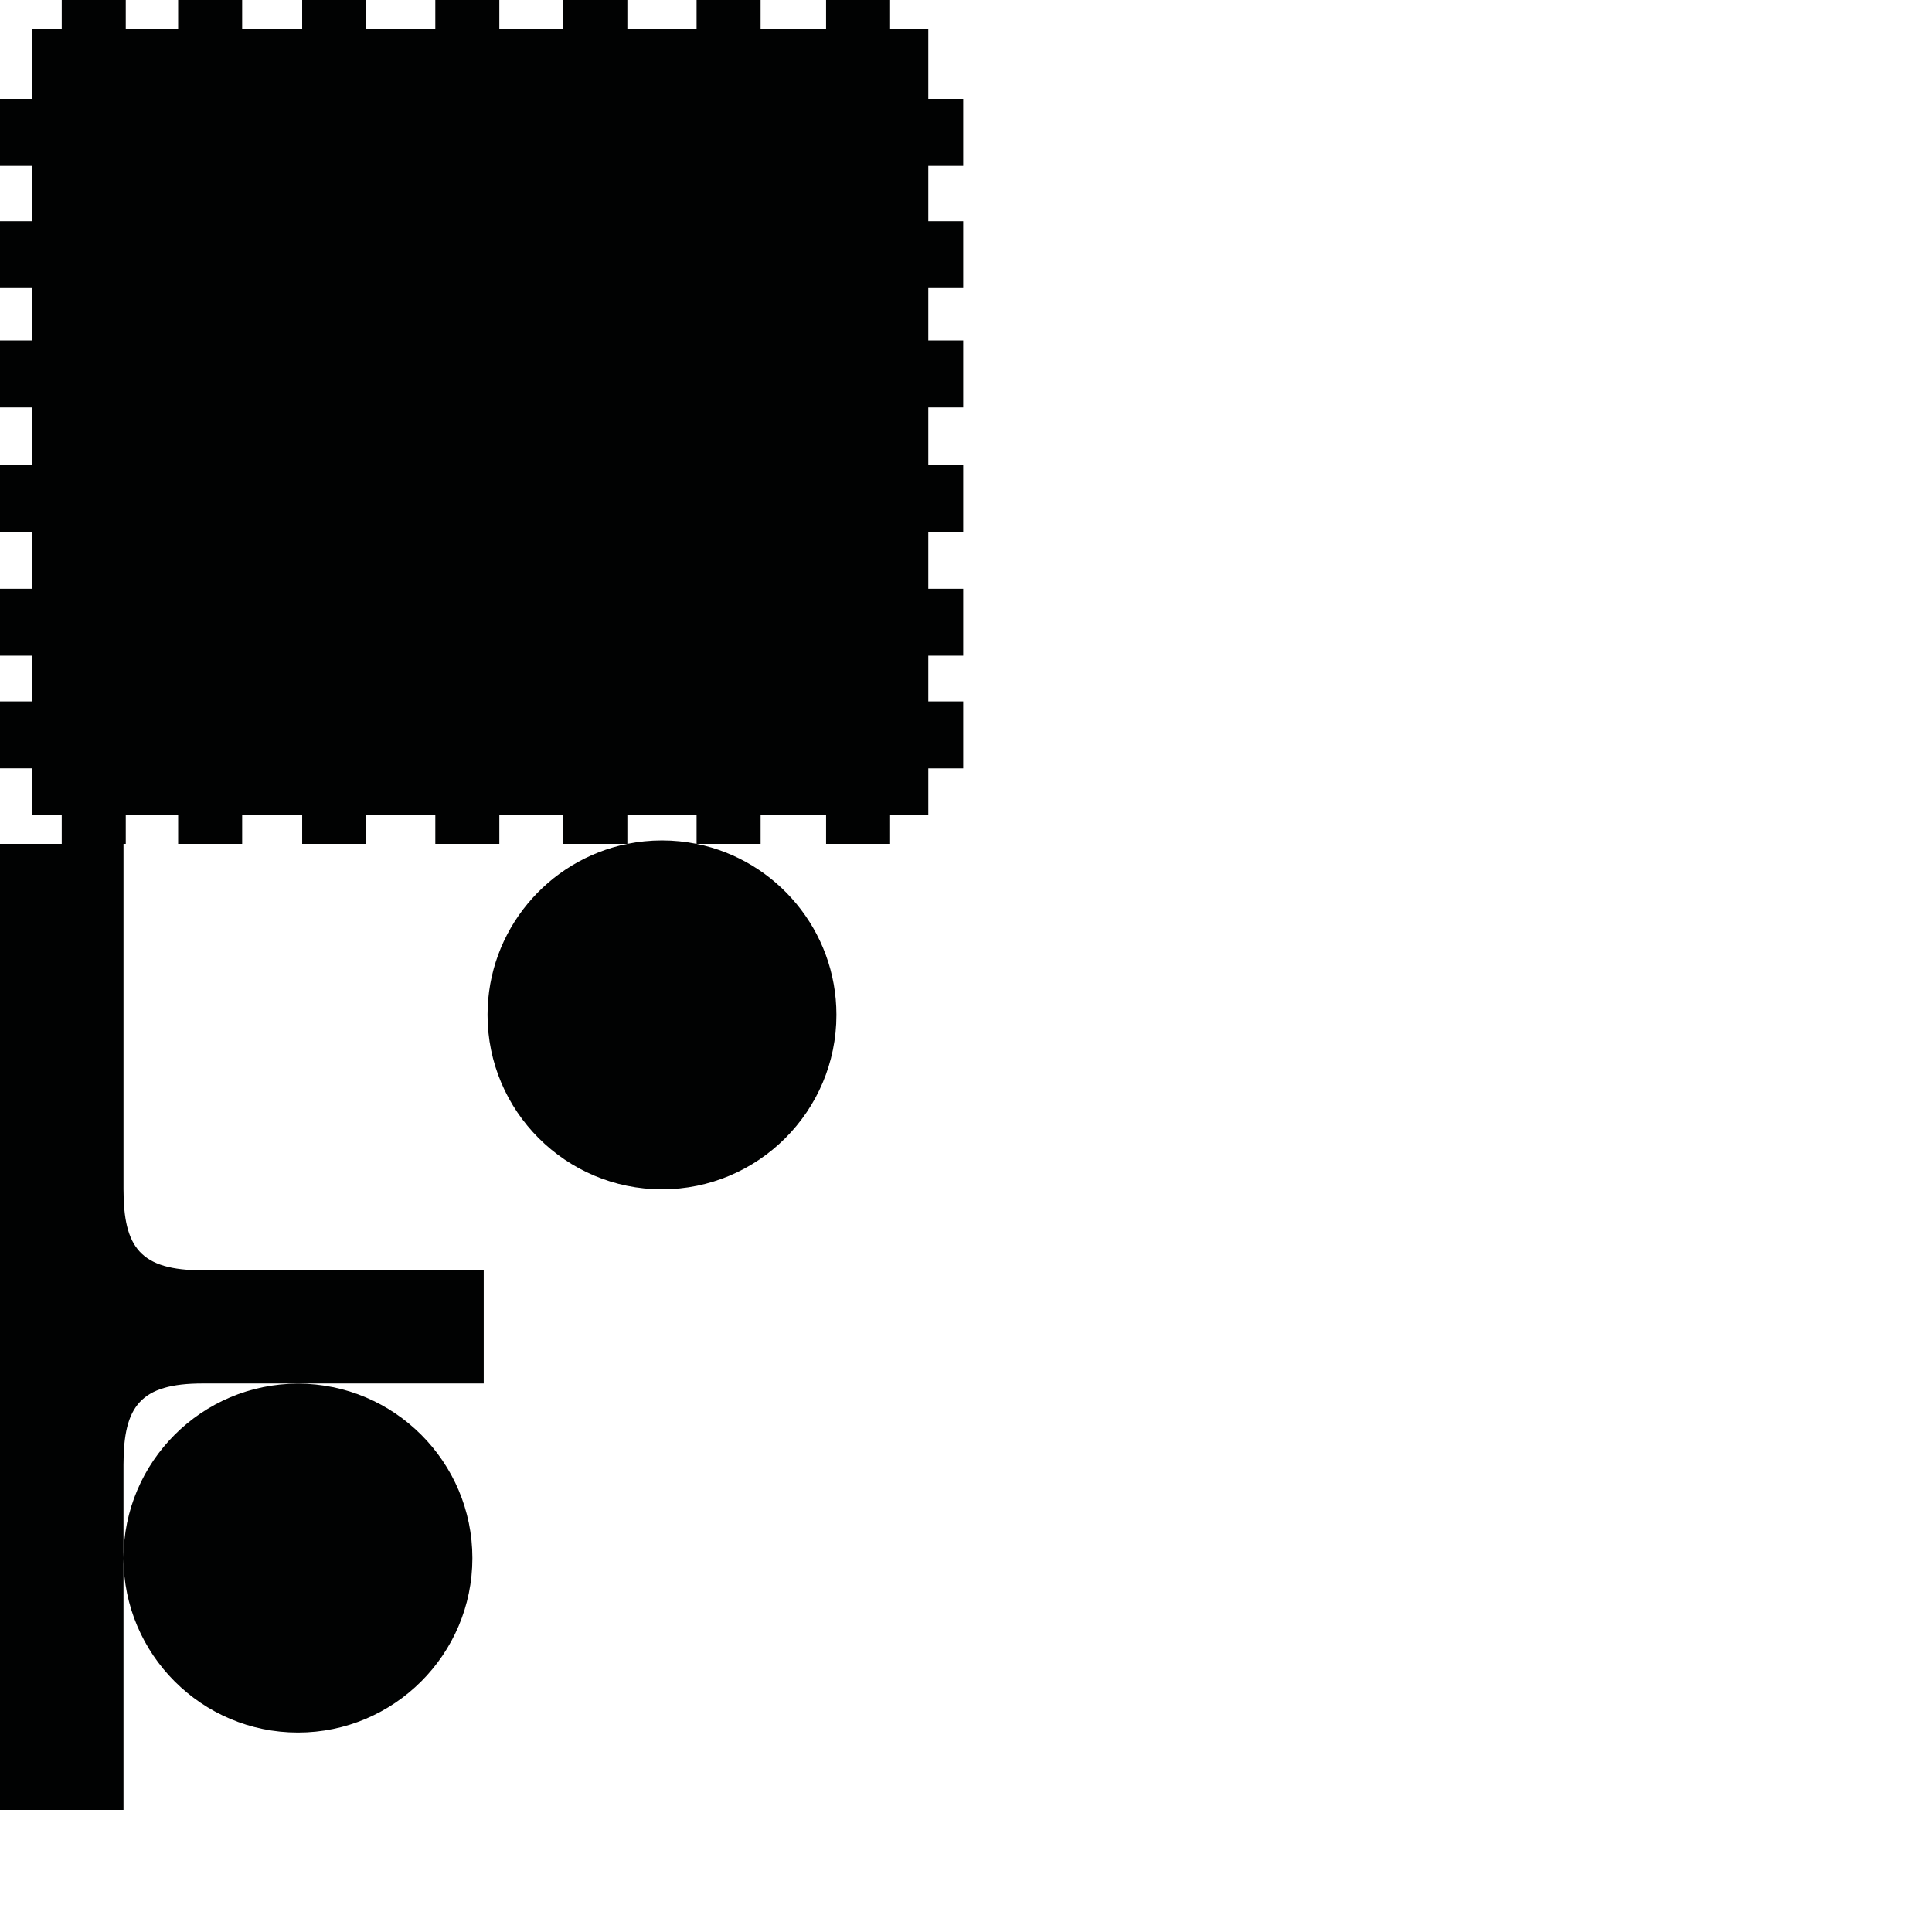 <?xml version="1.0" encoding="utf-8"?>
<!-- Generator: Adobe Illustrator 16.0.0, SVG Export Plug-In . SVG Version: 6.00 Build 0)  -->
<!DOCTYPE svg PUBLIC "-//W3C//DTD SVG 1.1//EN" "http://www.w3.org/Graphics/SVG/1.1/DTD/svg11.dtd">
<svg version="1.1" id="Calque_1" xmlns="http://www.w3.org/2000/svg" xmlns:xlink="http://www.w3.org/1999/xlink" x="0px" y="0px"
	 width="1190.551px" height="1190.551px" viewBox="0 0 1190.551 1190.551" enable-background="new 0 0 1190.551 1190.551"
	 xml:space="preserve">
<path fill="#010202" d="M593.558,102.214V60.969h-21.52V17.931h-23.534V0h-39.452v17.931h-40.349V0h-39.449v17.931h-42.653V0h-39.45
	v17.931h-39.451V0h-39.451v17.931H225.66V0h-39.453v17.931h-36.985V0h-39.451v17.931H77.495V0H38.042v17.931H19.724v43.038H0v41.245
	h19.724v34.072H0v41.242h19.724v32.279H0v41.245h19.724v35.638H0v41.246h19.724v34.886H0v41.243h19.724v28.164H0v41.244h19.724
	v28.631h18.318v17.931H0v295.092v5.099v295.09h76.103c0,0,0-88.01,0-155.099c0.042,59.239,48.25,107.423,107.499,107.423
	c59.274,0,107.5-48.226,107.5-107.5c0-59.273-48.227-107.5-107.5-107.5c-59.25,0-107.457,48.185-107.499,107.423
	c0-23.188,0-43.866,0-57.527c0-36,10.397-50,48.897-50h173.09v-32.312v-5.1v-32.312L125,782.813c-38.5,0-48.897-14-48.897-50
	c0-53.194,0-212.777,0-212.777h1.393v-17.931h32.275v17.931h39.451v-17.931h36.985v17.931h39.453v-17.931h42.588v17.931h39.451
	v-17.931h39.451v17.931h39.385c-49.062,9.946-86.108,53.406-86.108,105.359c0,59.273,48.227,107.5,107.5,107.5
	c59.275,0,107.501-48.227,107.501-107.5c0-51.953-37.047-95.414-86.109-105.359h39.385v-17.931h40.349v17.931h39.452v-17.931h23.534
	v-28.631h21.52V432.23h-21.52v-28.164h21.52v-41.243h-21.52v-34.886h21.52v-41.246h-21.52v-35.638h21.52v-41.245h-21.52v-32.279
	h21.52v-41.242h-21.52v-34.072H593.558z M407.927,517.895c-7.3,0-14.431,0.735-21.326,2.128v-17.918h42.653v17.918
	C422.359,518.63,415.227,517.895,407.927,517.895z"/>
</svg>
